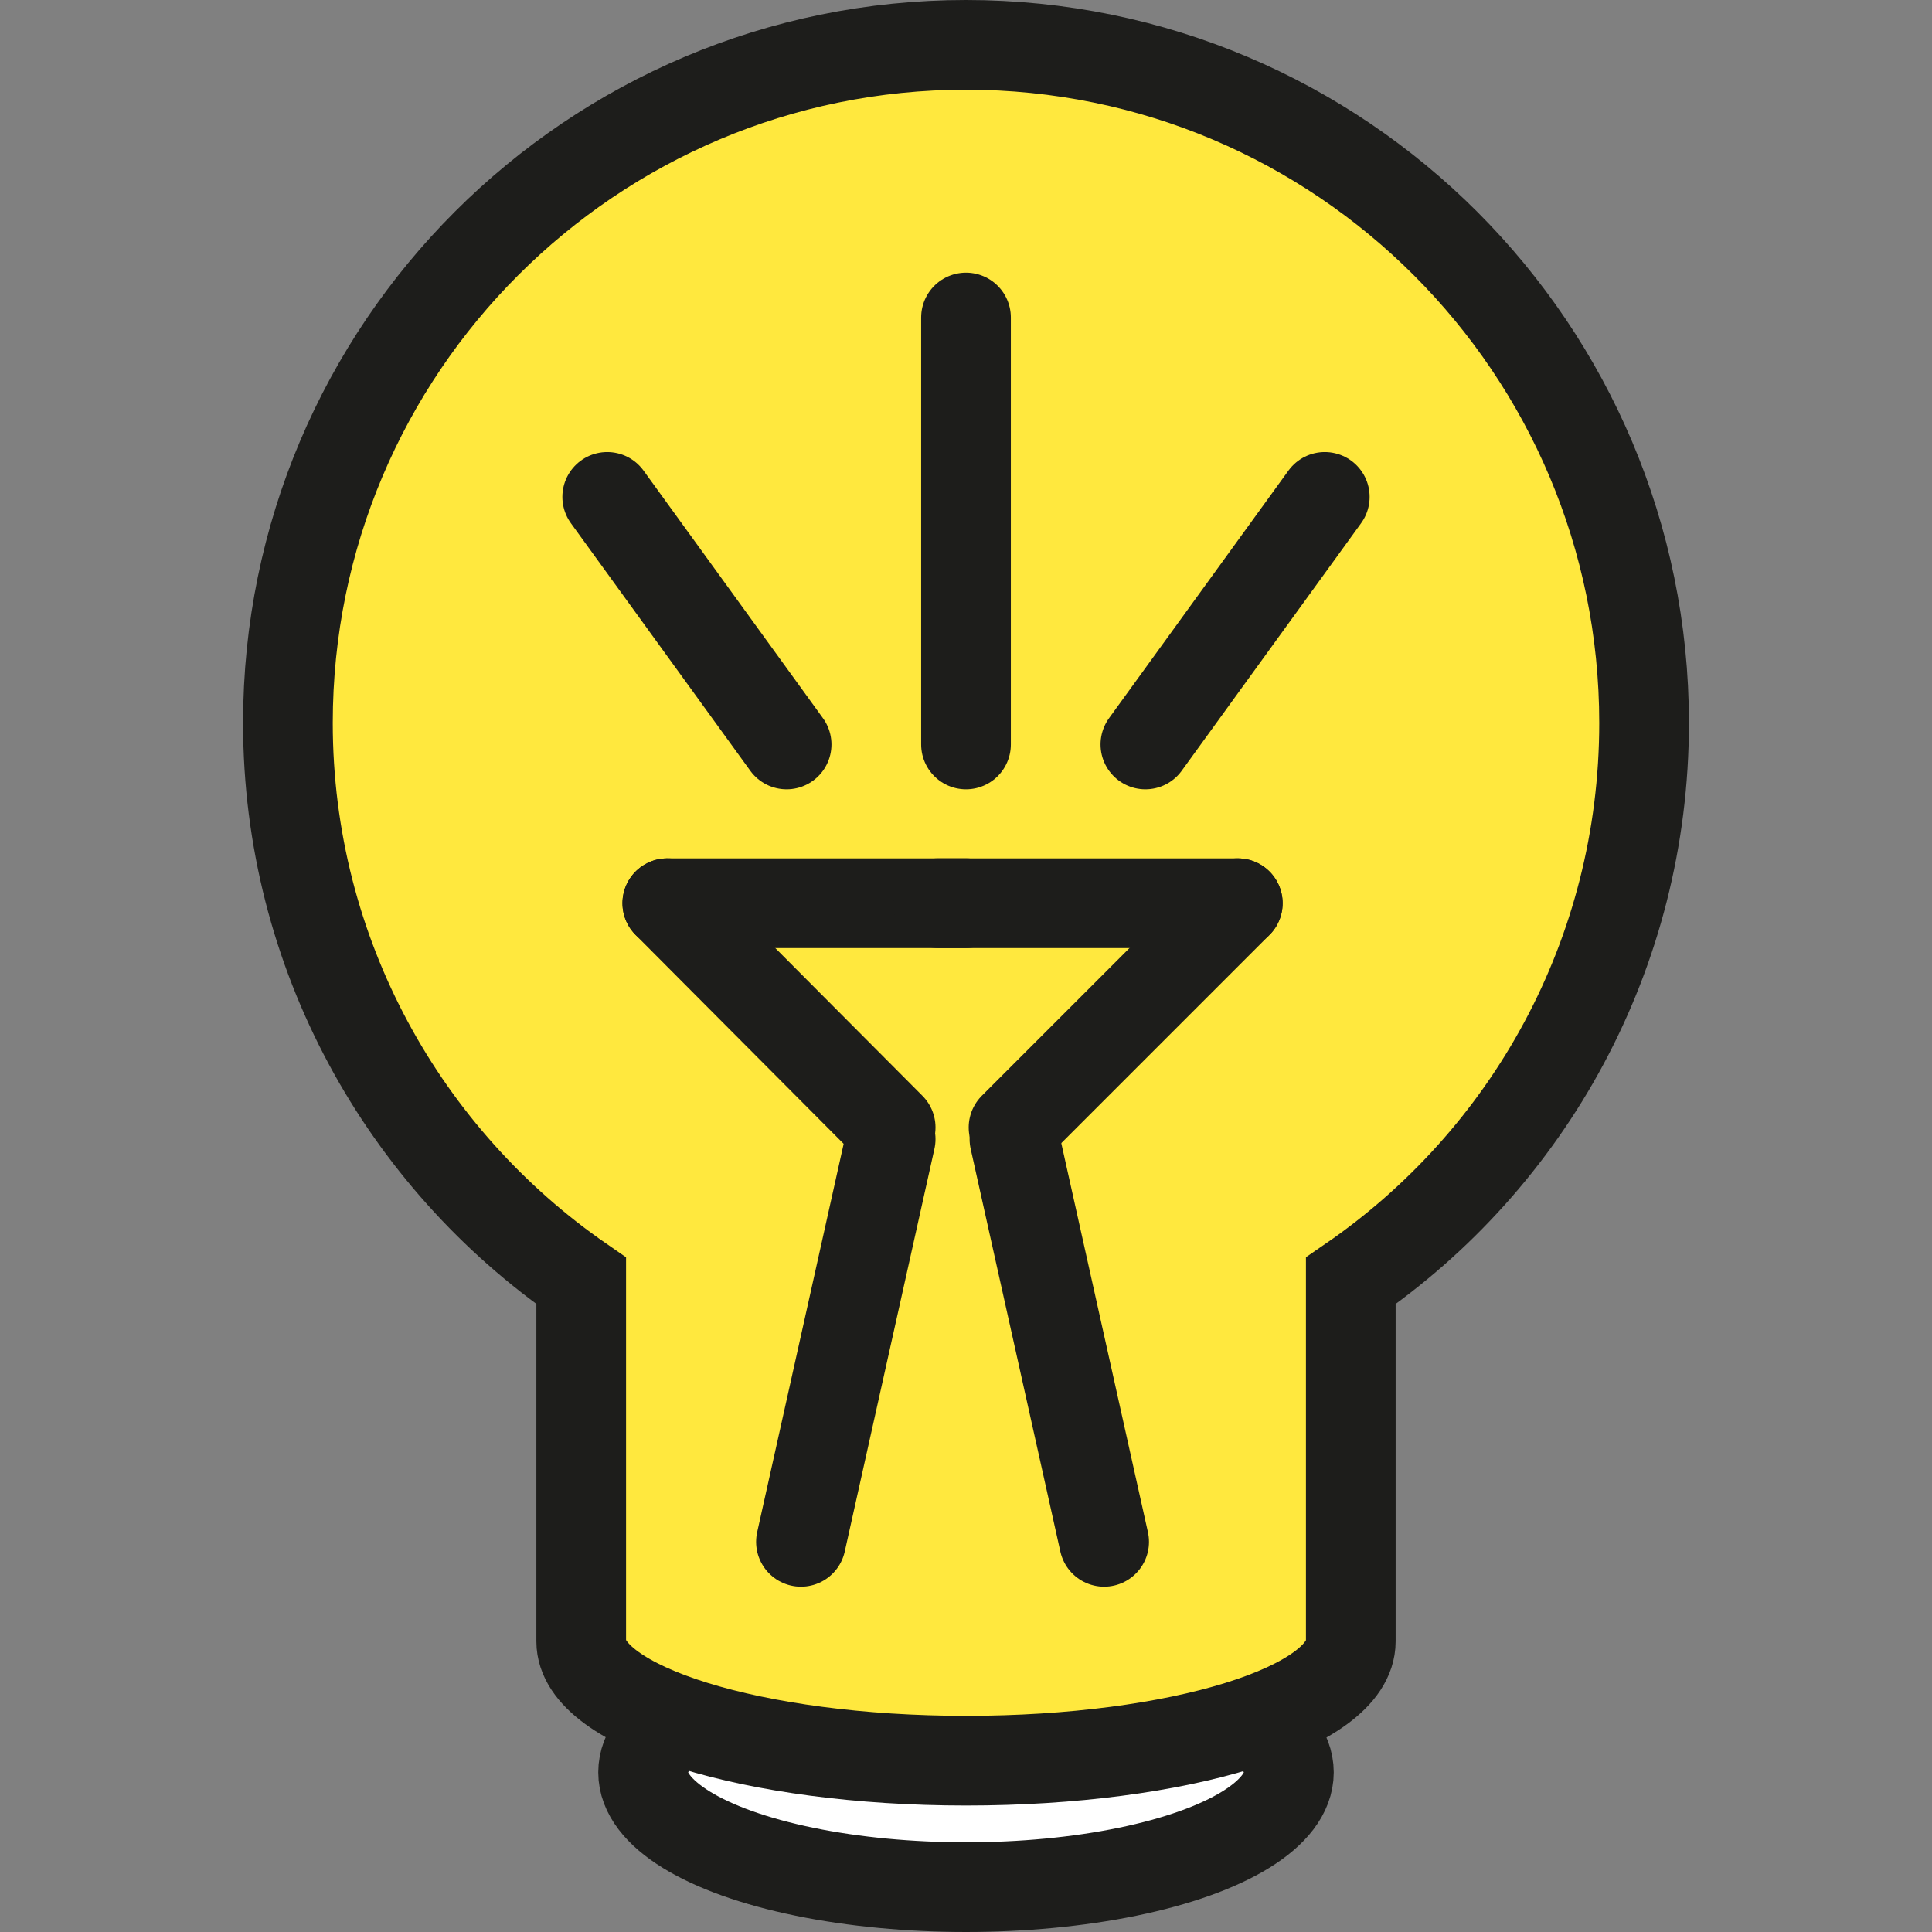 <?xml version="1.0" encoding="UTF-8"?><svg id="a" xmlns="http://www.w3.org/2000/svg" viewBox="0 0 21.54 21.54"><rect x="0" y="0" width="21.54" height="21.54" fill="#808080" stroke="none"/><defs><style>.b{stroke-linejoin:bevel;}.b,.c{fill:none;stroke-linecap:round;stroke-width:1px;}.b,.c,.d,.e{stroke:#1d1d1b;}.c,.d,.e{stroke-miterlimit:10;}.d{fill:#fff;}.e{fill:#ffe83e;}</style></defs><ellipse class="d" cx="10.77" cy="19.76" rx="3.6" ry="1.28"/><path class="e" d="M10.77,.5C6.6,.5,3.21,3.88,3.21,8.06c0,2.58,1.3,4.86,3.27,6.22v4.02c0,.73,1.92,1.33,4.29,1.33s4.29-.59,4.29-1.33v-4.02c1.98-1.36,3.27-3.64,3.27-6.22,0-4.17-3.38-7.56-7.56-7.56Z"/><line class="b" x1="8.93" y1="17.19" x2="9.93" y2="12.7"/><line class="b" x1="7.44" y1="10.07" x2="9.93" y2="12.57"/><line class="b" x1="10.77" y1="10.07" x2="7.44" y2="10.07"/><line class="c" x1="10.77" y1="8.3" x2="10.77" y2="3.54"/><line class="b" x1="12.31" y1="17.19" x2="11.31" y2="12.7"/><line class="b" x1="13.8" y1="10.07" x2="11.3" y2="12.57"/><line class="b" x1="10.46" y1="10.07" x2="13.8" y2="10.07"/><line class="c" x1="12.77" y1="8.3" x2="14.77" y2="5.54"/><line class="c" x1="8.77" y1="8.3" x2="6.77" y2="5.54"/></svg>